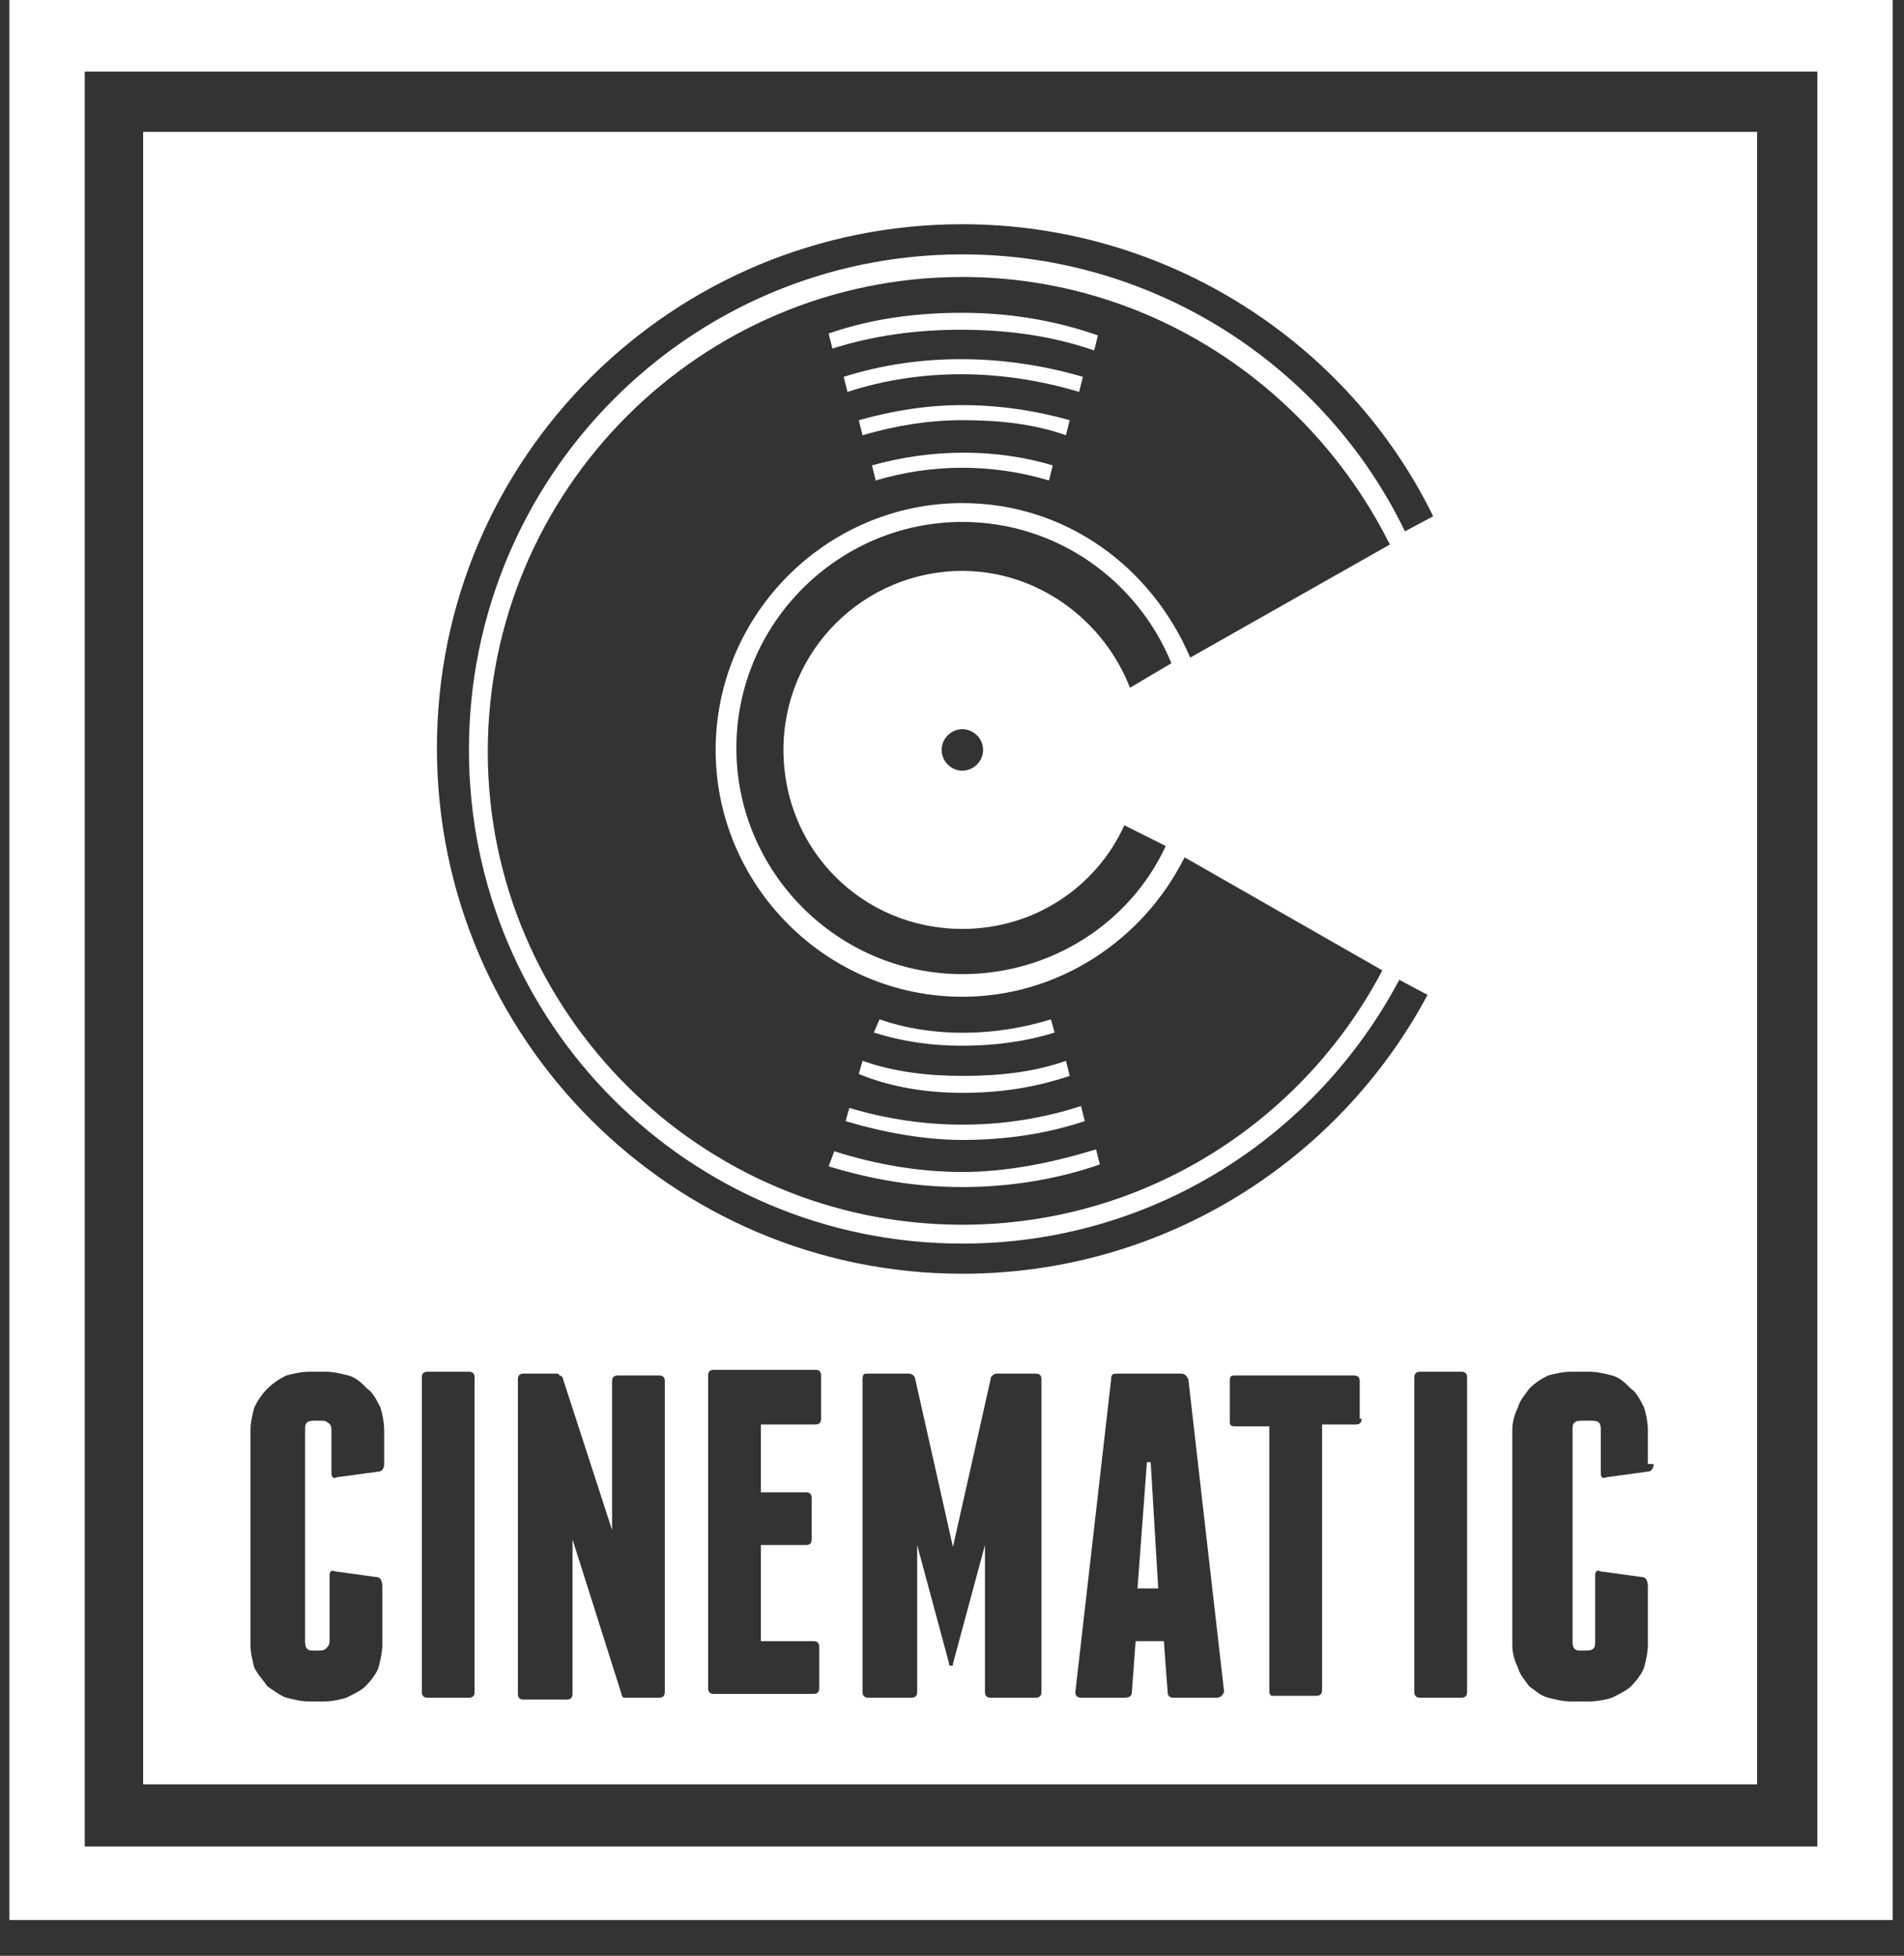 <?xml version="1.0" encoding="utf-8"?>
<!-- Generator: Adobe Illustrator 16.0.0, SVG Export Plug-In . SVG Version: 6.00 Build 0)  -->
<!DOCTYPE svg PUBLIC "-//W3C//DTD SVG 1.1//EN" "http://www.w3.org/Graphics/SVG/1.1/DTD/svg11.dtd">
<svg version="1.1" id="Layer_1" xmlns="http://www.w3.org/2000/svg" xmlns:xlink="http://www.w3.org/1999/xlink" x="0px" y="0px"
	 width="1.011px" height="1.038px" viewBox="-0.005 9.491 1.011 1.038" enable-background="new -0.005 9.491 1.011 1.038"
	 xml:space="preserve">
<rect x="-0.005" y="9.491" width="1.011" height="1.038" fill="#333333" stroke="none"/>
<g id="Layer_3">
	<rect x="-0.139" y="9.399" display="none" fill="#FF0000" width="1.42" height="1.255"/>
	<rect x="-0.022" y="9.502" display="none" fill="#231F20" width="1" height="1.018"/>
</g>
<g id="Layer_1_1_" display="none">
	<path display="inline" fill="#FFFFFF" d="M0.558,10.056c-0.032,0-0.063,0-0.095,0c0,0.001,0,0.002,0,0.004
		C0.495,10.069,0.526,10.069,0.558,10.056z"/>
	<path display="inline" fill="#FFFFFF" d="M0.566,10.081c-0.037,0-0.074,0-0.111,0C0.473,10.096,0.545,10.096,0.566,10.081z"/>
	<path display="inline" fill="#FFFFFF" d="M0.437,9.686c0.051-0.016,0.098-0.014,0.149,0C0.564,9.662,0.454,9.662,0.437,9.686z"/>
	<path display="inline" fill="#FFFFFF" d="M0.447,9.706c0.021-0.002,0.042-0.005,0.062-0.005c0.021,0,0.042,0.004,0.064,0.006
		C0.565,9.689,0.479,9.686,0.447,9.706z"/>
	<path display="inline" fill="#FFFFFF" d="M0.582,10.125c-0.047,0.012-0.095,0.012-0.145-0.002
		C0.454,10.147,0.557,10.148,0.582,10.125z"/>
	<path display="inline" fill="#FFFFFF" d="M0.455,9.731c0.037-0.009,0.074-0.009,0.111,0C0.545,9.713,0.472,9.713,0.455,9.731z"/>
	<path display="inline" fill="#FFFFFF" d="M0.573,10.101c-0.042,0.013-0.084,0.01-0.127,0.002
		C0.471,10.122,0.558,10.121,0.573,10.101z"/>
	<path display="inline" fill="#FFFFFF" d="M0.463,9.753c0.032,0,0.063,0,0.096,0C0.538,9.739,0.477,9.739,0.463,9.753z"/>
	<path display="inline" fill="#FFFFFF" d="M-0.005,9.491v1.038h1.011V9.491H-0.005z M0.973,10.493c-0.312,0-0.625,0-0.938,0
		c0-0.317,0-0.634,0-0.951c0.313,0,0.626,0,0.938,0C0.973,9.859,0.973,10.176,0.973,10.493z"/>
	<path display="inline" fill="#FFFFFF" d="M0.608,10.3c-0.001,0.019-0.002,0.037-0.003,0.056c0.001,0,0.003,0.001,0.005,0.002
		c0.002-0.003,0.006-0.006,0.006-0.009c0-0.017-0.002-0.033-0.003-0.05C0.611,10.3,0.61,10.3,0.608,10.3z"/>
	<path display="inline" fill="#FFFFFF" d="M0.069,9.577c0,0.294,0,0.588,0,0.882c0.29,0,0.579,0,0.87,0c0-0.295,0-0.588,0-0.882
		C0.647,9.577,0.358,9.577,0.069,9.577z M0.173,10.417c-0.033,0.005-0.049-0.012-0.048-0.04c0.002-0.034,0-0.068,0-0.102
		c0-0.024,0.012-0.036,0.036-0.036c0.023,0,0.037,0.013,0.037,0.036c0,0.022-0.001,0.023-0.03,0.022c0-0.006,0.001-0.013,0-0.019
		c0-0.004-0.004-0.008-0.007-0.012c-0.002,0.003-0.006,0.007-0.006,0.011c0,0.028,0,0.056,0,0.083c0,0.006-0.001,0.012,0,0.018
		c0,0.004,0.004,0.008,0.006,0.012c0.002-0.004,0.006-0.008,0.007-0.013c0.001-0.01,0-0.02,0-0.029c0.002,0,0.003-0.001,0.003-0.001
		c0.009,0.004,0.025-0.006,0.027,0.013C0.201,10.396,0.192,10.414,0.173,10.417z M0.246,10.415c-0.009,0-0.018,0-0.027,0
		c0-0.057,0-0.115,0-0.174c0.01,0,0.018,0,0.027,0C0.246,10.299,0.246,10.357,0.246,10.415z M0.348,10.414
		c-0.021,0.004-0.021,0.004-0.027-0.015c-0.006-0.02-0.012-0.039-0.021-0.059c0,0.024,0,0.049,0,0.074c-0.01,0-0.019,0-0.029,0
		c0-0.058,0-0.115,0-0.172c0.021-0.004,0.021-0.004,0.028,0.015c0.006,0.02,0.013,0.039,0.019,0.059c0.001,0,0.002,0,0.003,0
		c0-0.024,0-0.049,0-0.074c0.01,0,0.018,0,0.028,0C0.348,10.299,0.348,10.357,0.348,10.414z M0.432,10.268
		c-0.01,0-0.019,0.001-0.03,0.001c0,0.012,0,0.022,0,0.034c0.009,0.001,0.02,0.001,0.026,0.006c0.004,0.003,0.001,0.015,0.001,0.024
		c-0.009,0-0.018,0.001-0.027,0.001c0,0.004-0.001,0.007-0.001,0.011c0,0.012,0,0.025,0,0.039c0.011,0,0.02,0,0.031,0
		c0,0.01,0,0.019,0,0.03c-0.009,0-0.019,0-0.029,0s-0.02,0-0.03,0c0-0.059,0-0.116,0-0.175c0.02,0,0.039,0,0.059,0
		C0.432,10.25,0.432,10.258,0.432,10.268z M0.225,9.898C0.229,9.761,0.33,9.646,0.462,9.625c0.155-0.024,0.266,0.073,0.3,0.154
		C0.759,9.781,0.756,9.784,0.75,9.787C0.698,9.695,0.621,9.642,0.515,9.638c-0.076-0.002-0.143,0.025-0.196,0.08
		c-0.109,0.111-0.102,0.288,0.017,0.39c0.123,0.105,0.323,0.08,0.411-0.078c0.004,0.002,0.009,0.005,0.013,0.007
		c-0.045,0.093-0.167,0.175-0.311,0.145C0.317,10.154,0.221,10.033,0.225,9.898z M0.479,9.813c-0.04,0.013-0.067,0.052-0.066,0.093
		c0.001,0.042,0.029,0.079,0.069,0.09c0.044,0.014,0.084-0.003,0.116-0.051c0.007,0.003,0.014,0.007,0.021,0.011
		c-0.02,0.049-0.077,0.078-0.132,0.068c-0.058-0.011-0.099-0.06-0.1-0.118c0-0.059,0.04-0.108,0.098-0.121
		c0.057-0.012,0.114,0.018,0.137,0.073C0.615,9.863,0.608,9.867,0.6,9.871C0.587,9.843,0.568,9.823,0.539,9.813
		C0.519,9.807,0.499,9.807,0.479,9.813z M0.525,9.905C0.517,9.91,0.513,9.915,0.509,9.914s-0.007-0.007-0.01-0.01
		C0.502,9.9,0.506,9.895,0.51,9.894C0.513,9.894,0.518,9.9,0.525,9.905z M0.512,9.772c-0.037-0.001-0.07,0.012-0.096,0.039
		C0.36,9.866,0.364,9.954,0.423,10.005c0.053,0.046,0.153,0.049,0.208-0.042c0.035,0.02,0.07,0.04,0.105,0.06
		c-0.034,0.075-0.137,0.157-0.269,0.134c-0.122-0.021-0.211-0.124-0.213-0.247c-0.003-0.122,0.082-0.229,0.2-0.255
		c0.13-0.029,0.244,0.046,0.286,0.138c-0.035,0.02-0.07,0.04-0.106,0.06C0.607,9.803,0.568,9.774,0.512,9.772z M0.552,10.415
		c-0.009,0-0.018,0-0.029,0c0-0.024,0-0.048,0-0.072c0,0-0.002,0-0.003,0c-0.004,0.018-0.009,0.035-0.014,0.052
		c-0.001,0-0.002,0-0.003,0.001c-0.005-0.018-0.01-0.035-0.015-0.052c-0.001,0-0.001,0-0.002,0c0,0.024,0,0.047,0,0.072
		c-0.011,0-0.02,0-0.029,0c0-0.058,0-0.115,0-0.172c0.023-0.006,0.026-0.005,0.032,0.019c0.005,0.022,0.01,0.044,0.015,0.066
		c0.001,0,0.002,0,0.003,0c0.005-0.022,0.01-0.044,0.015-0.065c0.005-0.024,0.005-0.024,0.031-0.02
		C0.552,10.299,0.552,10.357,0.552,10.415z M0.622,10.413c-0.005-0.005-0.003-0.017-0.004-0.027c-0.005,0-0.009,0-0.015,0
		c-0.001,0.01-0.002,0.019-0.003,0.029c-0.01,0-0.019,0-0.029,0c0.004-0.041,0.009-0.081,0.013-0.12
		c0.001-0.014,0.004-0.028,0.005-0.042c0-0.01,0.004-0.013,0.014-0.013c0.027,0,0.028,0,0.031,0.026
		c0.006,0.049,0.011,0.099,0.017,0.151C0.64,10.416,0.627,10.418,0.622,10.413z M0.725,10.268c-0.006,0.001-0.012,0.001-0.02,0.002
		c0,0.048,0,0.096,0,0.145c-0.01,0-0.019,0-0.03,0c0-0.048,0-0.096,0-0.145c-0.008-0.001-0.014-0.002-0.021-0.003
		c0-0.009,0-0.017,0-0.026c0.024,0,0.046,0,0.07,0C0.725,10.25,0.725,10.259,0.725,10.268z M0.754,10.415c0-0.058,0-0.115,0-0.173
		c0.004,0,0.006-0.001,0.008-0.001c0.02-0.001,0.02-0.001,0.02,0.019c0,0.044,0,0.088,0,0.132
		C0.782,10.418,0.782,10.418,0.754,10.415z M0.882,10.294c-0.01,0.001-0.018,0.002-0.028,0.004c0-0.009,0.001-0.017,0-0.024
		c0-0.003-0.005-0.006-0.007-0.009c-0.002,0.003-0.007,0.006-0.007,0.009c0,0.035,0,0.07,0,0.105c0,0.004,0.005,0.007,0.008,0.011
		c0.002-0.003,0.006-0.007,0.006-0.011c0.001-0.01,0-0.021,0-0.032c0.008,0,0.015,0.001,0.021,0.003
		c0.002,0,0.006,0.003,0.006,0.005c0,0.014,0.001,0.029-0.002,0.042c-0.004,0.017-0.02,0.022-0.043,0.019
		c-0.015-0.002-0.025-0.011-0.025-0.028c0-0.041-0.001-0.081,0-0.122c0.001-0.019,0.016-0.029,0.036-0.029
		c0.022,0.001,0.035,0.012,0.035,0.032C0.882,10.278,0.882,10.286,0.882,10.294z"/>
	<g display="inline">
		<g>
			<path fill="#FFFFFF" d="M0.114,10.396c0.003,0.003,0.006,0.005,0.01,0.007c0.003,0.001,0.008,0.002,0.012,0.002h0.009
				c0.004,0,0.008-0.001,0.012-0.002s0.007-0.004,0.01-0.007c0.003-0.002,0.005-0.006,0.007-0.01
				c0.001-0.003,0.002-0.008,0.002-0.012v-0.031c0-0.002-0.001-0.003-0.003-0.004l-0.022-0.003c-0.002-0.001-0.003,0-0.003,0.002
				v0.035c0,0.001,0,0.003-0.002,0.004c-0.001,0.001-0.002,0.002-0.004,0.002H0.14c-0.001,0-0.003,0-0.004-0.002
				c-0.001-0.001-0.002-0.002-0.002-0.004v-0.112c0-0.001,0.001-0.003,0.002-0.004c0.001-0.001,0.002-0.002,0.004-0.002h0.002
				c0.001,0,0.003,0.001,0.004,0.002c0.001,0.001,0.002,0.002,0.002,0.004v0.024c0,0.002,0.001,0.003,0.003,0.002l0.022-0.003
				c0.002,0,0.003-0.002,0.003-0.004v-0.02c0-0.004-0.001-0.008-0.002-0.012c-0.001-0.003-0.004-0.007-0.007-0.01
				c-0.002-0.002-0.006-0.005-0.01-0.006c-0.003-0.002-0.008-0.002-0.012-0.002H0.136c-0.004,0-0.008,0-0.012,0.002
				c-0.004,0.001-0.007,0.004-0.01,0.006c-0.003,0.003-0.005,0.006-0.007,0.01c-0.001,0.004-0.002,0.008-0.002,0.012v0.114
				c0,0.004,0.001,0.008,0.002,0.012S0.111,10.394,0.114,10.396z"/>
			<path fill="#FFFFFF" d="M0.199,10.404h0.022c0.002,0,0.003-0.001,0.003-0.003v-0.167c0-0.002-0.001-0.003-0.003-0.003H0.199
				c-0.002,0-0.003,0.001-0.003,0.003V10.4C0.195,10.402,0.196,10.404,0.199,10.404z"/>
			<path fill="#FFFFFF" d="M0.322,10.23H0.3c-0.002,0-0.003,0.001-0.003,0.003v0.079l-0.026-0.079c0-0.001,0-0.002-0.001-0.002
				S0.268,10.23,0.267,10.23H0.25c-0.002,0-0.003,0.001-0.003,0.003V10.4c0,0.002,0.001,0.003,0.003,0.003h0.022
				c0.002,0,0.003-0.001,0.003-0.003v-0.082l0.026,0.082c0,0,0.001,0.001,0.002,0.002s0.002,0.001,0.002,0.001h0.016
				c0.002,0,0.003-0.001,0.003-0.003v-0.167C0.326,10.231,0.325,10.23,0.322,10.23z"/>
			<path fill="#FFFFFF" d="M0.405,10.23H0.352c-0.002,0-0.003,0.001-0.003,0.003V10.4c0,0.002,0.001,0.003,0.003,0.003h0.054
				c0.002,0,0.003-0.001,0.003-0.003v-0.022c0-0.002-0.001-0.003-0.003-0.003H0.377v-0.051h0.024c0.002,0,0.003-0.001,0.003-0.003
				v-0.022c0-0.002-0.001-0.003-0.003-0.003H0.377V10.26h0.028c0.002,0,0.003-0.001,0.003-0.003v-0.022
				C0.409,10.231,0.407,10.23,0.405,10.23z"/>
			<path fill="#FFFFFF" d="M0.522,10.23H0.501c-0.001,0-0.002,0-0.002,0.001c-0.001,0-0.001,0.001-0.002,0.002l-0.02,0.089
				l-0.02-0.089c0-0.001,0-0.001-0.001-0.002c0,0-0.001-0.001-0.002-0.001H0.433c-0.002,0-0.003,0.001-0.003,0.003V10.4
				c0,0.002,0.001,0.003,0.003,0.003h0.023c0.002,0,0.003-0.001,0.003-0.003v-0.078l0.017,0.063c0,0.001,0,0.001,0.001,0.001
				c0.001,0,0.001,0,0.001-0.001l0.017-0.063V10.4c0,0.002,0.001,0.003,0.003,0.003h0.023c0.002,0,0.003-0.001,0.003-0.003v-0.166
				C0.526,10.231,0.525,10.23,0.522,10.23z"/>
			<path fill="#FFFFFF" d="M0.603,10.234c0-0.002-0.001-0.003-0.004-0.003H0.566c-0.002,0-0.003,0.001-0.004,0.003L0.543,10.4
				c0,0.002,0,0.003,0.003,0.003h0.022c0.002,0,0.003-0.001,0.003-0.003l0.002-0.027H0.59L0.592,10.4
				c0,0.002,0.001,0.003,0.003,0.003h0.023c0.002,0,0.003-0.001,0.003-0.003L0.603,10.234z M0.577,10.346l0.005-0.067h0.001
				l0.005,0.067H0.577z"/>
			<path fill="#FFFFFF" d="M0.692,10.23H0.629c-0.002,0-0.003,0.001-0.003,0.003v0.022c0,0.002,0.001,0.003,0.003,0.003h0.018V10.4
				c0,0.001,0,0.001,0.001,0.002c0,0,0.001,0.001,0.002,0.001h0.022c0.002,0,0.003-0.001,0.003-0.003v-0.141h0.018
				c0.002,0,0.003-0.001,0.003-0.003v-0.022C0.696,10.231,0.695,10.23,0.692,10.23z"/>
			<path fill="#FFFFFF" d="M0.748,10.23H0.726c-0.002,0-0.003,0.001-0.003,0.003V10.4c0,0.002,0.001,0.003,0.003,0.003h0.022
				c0.002,0,0.003-0.001,0.003-0.003v-0.166C0.751,10.231,0.75,10.23,0.748,10.23z"/>
			<path fill="#FFFFFF" d="M0.788,10.396c0.003,0.003,0.006,0.005,0.01,0.007c0.003,0.001,0.008,0.002,0.012,0.002h0.009
				c0.004,0,0.008-0.001,0.012-0.002s0.007-0.004,0.01-0.007c0.003-0.002,0.005-0.006,0.007-0.01
				c0.001-0.003,0.002-0.008,0.002-0.012v-0.031c0-0.002-0.001-0.003-0.003-0.004l-0.022-0.003c-0.002-0.001-0.003,0-0.003,0.002
				v0.035c0,0.001,0,0.003-0.002,0.004c-0.001,0.001-0.002,0.002-0.004,0.002H0.813c-0.001,0-0.003,0-0.004-0.002
				c-0.001-0.001-0.002-0.002-0.002-0.004v-0.112c0-0.001,0.001-0.003,0.002-0.004c0.001-0.001,0.002-0.002,0.004-0.002h0.002
				c0.001,0,0.003,0.001,0.004,0.002c0.001,0.001,0.002,0.002,0.002,0.004v0.024c0,0.002,0.001,0.003,0.003,0.002l0.022-0.003
				c0.002,0,0.003-0.002,0.003-0.004v-0.02c0-0.004-0.001-0.008-0.002-0.012c-0.001-0.003-0.004-0.007-0.007-0.01
				c-0.002-0.002-0.006-0.005-0.01-0.006c-0.003-0.002-0.008-0.002-0.012-0.002H0.81c-0.004,0-0.008,0-0.012,0.002
				c-0.004,0.001-0.007,0.004-0.01,0.006c-0.003,0.003-0.005,0.006-0.007,0.01c-0.001,0.004-0.002,0.008-0.002,0.012v0.114
				c0,0.004,0.001,0.008,0.002,0.012S0.785,10.394,0.788,10.396z"/>
			<path fill="#FFFFFF" d="M0.018,9.541v0.941h0.92V9.541H0.018z M0.906,10.45H0.049V9.573h0.857V10.45z"/>
		</g>
		<circle fill="#FFFFFF" cx="0.483" cy="9.9" r="0.011"/>
		<g>
			<path fill="#FFFFFF" d="M0.483,9.806c0.041,0,0.075,0.026,0.088,0.062l0.022-0.012C0.576,9.812,0.533,9.78,0.483,9.78
				c-0.066,0-0.12,0.054-0.12,0.12c0,0.066,0.054,0.12,0.12,0.12c0.047,0,0.089-0.028,0.108-0.068L0.569,9.939
				C0.554,9.972,0.521,9.995,0.483,9.995c-0.052,0-0.095-0.042-0.095-0.095C0.389,9.848,0.431,9.806,0.483,9.806z"/>
		</g>
		<g>
			<path fill="#FFFFFF" d="M0.114,10.396c0.003,0.003,0.006,0.005,0.01,0.007c0.003,0.001,0.008,0.002,0.012,0.002h0.009
				c0.004,0,0.008-0.001,0.012-0.002s0.007-0.004,0.01-0.007c0.003-0.002,0.005-0.006,0.007-0.01
				c0.001-0.003,0.002-0.008,0.002-0.012v-0.031c0-0.002-0.001-0.003-0.003-0.004l-0.022-0.003c-0.002-0.001-0.003,0-0.003,0.002
				v0.035c0,0.001,0,0.003-0.002,0.004c-0.001,0.001-0.002,0.002-0.004,0.002H0.14c-0.001,0-0.003,0-0.004-0.002
				c-0.001-0.001-0.002-0.002-0.002-0.004v-0.112c0-0.001,0.001-0.003,0.002-0.004c0.001-0.001,0.002-0.002,0.004-0.002h0.002
				c0.001,0,0.003,0.001,0.004,0.002c0.001,0.001,0.002,0.002,0.002,0.004v0.024c0,0.002,0.001,0.003,0.003,0.002l0.022-0.003
				c0.002,0,0.003-0.002,0.003-0.004v-0.02c0-0.004-0.001-0.008-0.002-0.012c-0.001-0.003-0.004-0.007-0.007-0.01
				c-0.002-0.002-0.006-0.005-0.01-0.006c-0.003-0.002-0.008-0.002-0.012-0.002H0.136c-0.004,0-0.008,0-0.012,0.002
				c-0.004,0.001-0.007,0.004-0.01,0.006c-0.003,0.003-0.005,0.006-0.007,0.01c-0.001,0.004-0.002,0.008-0.002,0.012v0.114
				c0,0.004,0.001,0.008,0.002,0.012S0.111,10.394,0.114,10.396z"/>
			<path fill="#FFFFFF" d="M0.199,10.404h0.022c0.002,0,0.003-0.001,0.003-0.003v-0.167c0-0.002-0.001-0.003-0.003-0.003H0.199
				c-0.002,0-0.003,0.001-0.003,0.003V10.4C0.195,10.402,0.196,10.404,0.199,10.404z"/>
			<path fill="#FFFFFF" d="M0.322,10.23H0.3c-0.002,0-0.003,0.001-0.003,0.003v0.079l-0.026-0.079c0-0.001,0-0.002-0.001-0.002
				S0.268,10.23,0.267,10.23H0.25c-0.002,0-0.003,0.001-0.003,0.003V10.4c0,0.002,0.001,0.003,0.003,0.003h0.022
				c0.002,0,0.003-0.001,0.003-0.003v-0.082l0.026,0.082c0,0,0.001,0.001,0.002,0.002s0.002,0.001,0.002,0.001h0.016
				c0.002,0,0.003-0.001,0.003-0.003v-0.167C0.326,10.231,0.325,10.23,0.322,10.23z"/>
			<path fill="#FFFFFF" d="M0.405,10.23H0.352c-0.002,0-0.003,0.001-0.003,0.003V10.4c0,0.002,0.001,0.003,0.003,0.003h0.054
				c0.002,0,0.003-0.001,0.003-0.003v-0.022c0-0.002-0.001-0.003-0.003-0.003H0.377v-0.051h0.024c0.002,0,0.003-0.001,0.003-0.003
				v-0.022c0-0.002-0.001-0.003-0.003-0.003H0.377V10.26h0.028c0.002,0,0.003-0.001,0.003-0.003v-0.022
				C0.409,10.231,0.407,10.23,0.405,10.23z"/>
			<path fill="#FFFFFF" d="M0.522,10.23H0.501c-0.001,0-0.002,0-0.002,0.001c-0.001,0-0.001,0.001-0.002,0.002l-0.02,0.089
				l-0.02-0.089c0-0.001,0-0.001-0.001-0.002c0,0-0.001-0.001-0.002-0.001H0.433c-0.002,0-0.003,0.001-0.003,0.003V10.4
				c0,0.002,0.001,0.003,0.003,0.003h0.023c0.002,0,0.003-0.001,0.003-0.003v-0.078l0.017,0.063c0,0.001,0,0.001,0.001,0.001
				c0.001,0,0.001,0,0.001-0.001l0.017-0.063V10.4c0,0.002,0.001,0.003,0.003,0.003h0.023c0.002,0,0.003-0.001,0.003-0.003v-0.166
				C0.526,10.231,0.525,10.23,0.522,10.23z"/>
			<path fill="#FFFFFF" d="M0.603,10.234c0-0.002-0.001-0.003-0.004-0.003H0.566c-0.002,0-0.003,0.001-0.004,0.003L0.543,10.4
				c0,0.002,0,0.003,0.003,0.003h0.022c0.002,0,0.003-0.001,0.003-0.003l0.002-0.027H0.59L0.592,10.4
				c0,0.002,0.001,0.003,0.003,0.003h0.023c0.002,0,0.003-0.001,0.003-0.003L0.603,10.234z M0.577,10.346l0.005-0.067h0.001
				l0.005,0.067H0.577z"/>
			<path fill="#FFFFFF" d="M0.692,10.23H0.629c-0.002,0-0.003,0.001-0.003,0.003v0.022c0,0.002,0.001,0.003,0.003,0.003h0.018V10.4
				c0,0.001,0,0.001,0.001,0.002c0,0,0.001,0.001,0.002,0.001h0.022c0.002,0,0.003-0.001,0.003-0.003v-0.141h0.018
				c0.002,0,0.003-0.001,0.003-0.003v-0.022C0.696,10.231,0.695,10.23,0.692,10.23z"/>
			<path fill="#FFFFFF" d="M0.748,10.23H0.726c-0.002,0-0.003,0.001-0.003,0.003V10.4c0,0.002,0.001,0.003,0.003,0.003h0.022
				c0.002,0,0.003-0.001,0.003-0.003v-0.166C0.751,10.231,0.75,10.23,0.748,10.23z"/>
			<path fill="#FFFFFF" d="M0.788,10.396c0.003,0.003,0.006,0.005,0.01,0.007c0.003,0.001,0.008,0.002,0.012,0.002h0.009
				c0.004,0,0.008-0.001,0.012-0.002s0.007-0.004,0.01-0.007c0.003-0.002,0.005-0.006,0.007-0.01
				c0.001-0.003,0.002-0.008,0.002-0.012v-0.031c0-0.002-0.001-0.003-0.003-0.004l-0.022-0.003c-0.002-0.001-0.003,0-0.003,0.002
				v0.035c0,0.001,0,0.003-0.002,0.004c-0.001,0.001-0.002,0.002-0.004,0.002H0.813c-0.001,0-0.003,0-0.004-0.002
				c-0.001-0.001-0.002-0.002-0.002-0.004v-0.112c0-0.001,0.001-0.003,0.002-0.004c0.001-0.001,0.002-0.002,0.004-0.002h0.002
				c0.001,0,0.003,0.001,0.004,0.002c0.001,0.001,0.002,0.002,0.002,0.004v0.024c0,0.002,0.001,0.003,0.003,0.002l0.022-0.003
				c0.002,0,0.003-0.002,0.003-0.004v-0.02c0-0.004-0.001-0.008-0.002-0.012c-0.001-0.003-0.004-0.007-0.007-0.01
				c-0.002-0.002-0.006-0.005-0.01-0.006c-0.003-0.002-0.008-0.002-0.012-0.002H0.81c-0.004,0-0.008,0-0.012,0.002
				c-0.004,0.001-0.007,0.004-0.01,0.006c-0.003,0.003-0.005,0.006-0.007,0.01c-0.001,0.004-0.002,0.008-0.002,0.012v0.114
				c0,0.004,0.001,0.008,0.002,0.012S0.785,10.394,0.788,10.396z"/>
			<path fill="#FFFFFF" d="M0.018,9.541v0.941h0.92V9.541H0.018z M0.906,10.45H0.049V9.573h0.857V10.45z"/>
		</g>
		<g>
			<path fill="#FFFFFF" d="M0.733,9.777c-0.045-0.092-0.14-0.155-0.25-0.155c-0.154,0-0.279,0.125-0.279,0.279
				s0.125,0.279,0.279,0.279c0.107,0,0.2-0.061,0.246-0.149l-0.014-0.008c-0.044,0.083-0.131,0.14-0.232,0.14
				c-0.145,0-0.263-0.118-0.263-0.263c0-0.145,0.118-0.262,0.263-0.262c0.103,0,0.193,0.06,0.235,0.147L0.733,9.777z M0.709,9.79
				C0.669,9.706,0.583,9.648,0.483,9.648c-0.139,0-0.252,0.113-0.252,0.252c0,0.139,0.113,0.251,0.252,0.251
				c0.097,0,0.181-0.055,0.223-0.135l-0.105-0.06C0.579,10,0.535,10.031,0.483,10.031c-0.072,0-0.131-0.059-0.131-0.131
				c0-0.072,0.059-0.13,0.131-0.13c0.054,0,0.101,0.033,0.121,0.08L0.709,9.79z M0.438,10.043c0.029,0.009,0.062,0.009,0.092-0.001
				l0.002,0.008c-0.016,0.005-0.032,0.008-0.049,0.008c-0.016,0-0.032-0.002-0.047-0.007L0.438,10.043z M0.431,10.067
				c0.017,0.005,0.035,0.008,0.053,0.008l0,0c0.02,0,0.037-0.003,0.055-0.008l0.002,0.007c-0.018,0.006-0.037,0.009-0.057,0.009l0,0
				c-0.019,0-0.037-0.002-0.055-0.008L0.431,10.067z M0.423,10.09c0.04,0.013,0.083,0.012,0.123,0l0.002,0.008
				c-0.021,0.006-0.043,0.01-0.065,0.01c-0.021,0-0.043-0.003-0.063-0.009L0.423,10.09z M0.415,10.114
				c0.022,0.007,0.045,0.011,0.068,0.011l0,0c0.024,0,0.048-0.004,0.071-0.011l0.002,0.007c-0.023,0.008-0.048,0.012-0.073,0.012
				l0,0c-0.024,0-0.048-0.004-0.071-0.011L0.415,10.114z M0.53,9.758c-0.029-0.009-0.062-0.009-0.092,0L0.436,9.75
				c0.031-0.01,0.065-0.01,0.097,0L0.53,9.758z M0.538,9.734C0.521,9.729,0.503,9.726,0.483,9.726l0,0
				c-0.018,0-0.036,0.003-0.053,0.008L0.428,9.727c0.018-0.006,0.036-0.008,0.055-0.008l0,0c0.021,0,0.039,0.002,0.057,0.009
				L0.538,9.734z M0.546,9.711c-0.04-0.013-0.083-0.013-0.123,0L0.42,9.703c0.042-0.013,0.087-0.013,0.128,0L0.546,9.711z
				 M0.554,9.688C0.531,9.68,0.507,9.676,0.483,9.676l0,0c-0.023,0-0.046,0.003-0.068,0.01L0.413,9.679
				c0.023-0.007,0.046-0.011,0.071-0.011l0,0c0.025,0,0.049,0.004,0.073,0.012L0.554,9.688z"/>
			<path fill="#FFFFFF" d="M0.483,9.806c0.041,0,0.075,0.026,0.088,0.062l0.022-0.012C0.576,9.812,0.533,9.78,0.483,9.78
				c-0.066,0-0.12,0.054-0.12,0.12c0,0.066,0.054,0.12,0.12,0.12c0.047,0,0.089-0.028,0.108-0.068L0.569,9.939
				C0.554,9.972,0.521,9.995,0.483,9.995c-0.052,0-0.095-0.042-0.095-0.095C0.389,9.848,0.431,9.806,0.483,9.806z"/>
		</g>
	</g>
</g>
<g id="Layer_4">
	<g>
		<path fill="#FFFFFF" d="M0.506,9.706c-0.019,0-0.037,0.003-0.055,0.008l0.002,0.008C0.47,9.717,0.488,9.714,0.506,9.714l0,0
			c0.02,0,0.038,0.002,0.055,0.008l0.002-0.008C0.545,9.709,0.526,9.706,0.506,9.706L0.506,9.706z"/>
		<path fill="#FFFFFF" d="M0.506,9.657c-0.024,0-0.048,0.003-0.071,0.011l0.002,0.008c0.022-0.007,0.045-0.01,0.068-0.01l0,0
			c0.024,0,0.048,0.003,0.071,0.011l0.002-0.008C0.555,9.661,0.531,9.657,0.506,9.657L0.506,9.657z"/>
		<path fill="#FFFFFF" d="M0.458,9.738l0.002,0.008c0.03-0.009,0.062-0.009,0.092,0l0.002-0.008C0.524,9.729,0.49,9.729,0.458,9.738
			z"/>
		<path fill="#FFFFFF" d="M0.443,9.691l0.002,0.008c0.04-0.013,0.083-0.012,0.123,0l0.002-0.008
			C0.529,9.679,0.484,9.678,0.443,9.691z"/>
		<path fill="#FFFFFF" d="M0.555,10.039l-0.002-0.007c-0.029,0.009-0.062,0.01-0.091,0l-0.003,0.007
			c0.016,0.005,0.031,0.007,0.047,0.007C0.522,10.046,0.539,10.044,0.555,10.039z"/>
		<path fill="#FFFFFF" d="M0.571,10.086l-0.002-0.008c-0.04,0.013-0.083,0.013-0.123,0.001l-0.002,0.007
			c0.02,0.006,0.042,0.01,0.062,0.01C0.528,10.096,0.55,10.093,0.571,10.086z"/>
		<path fill="#FFFFFF" d="M0.506,10.071c0.021,0,0.039-0.003,0.057-0.009l-0.002-0.008c-0.017,0.006-0.035,0.008-0.055,0.008l0,0
			c-0.018,0-0.036-0.002-0.053-0.008l-0.002,0.007C0.468,10.068,0.487,10.071,0.506,10.071L0.506,10.071z"/>
		<path fill="#FFFFFF" d="M0.506,10.121c0.025,0,0.05-0.004,0.073-0.012l-0.002-0.008c-0.023,0.007-0.047,0.012-0.071,0.012l0,0
			c-0.023,0-0.046-0.004-0.068-0.011L0.435,10.11C0.458,10.117,0.481,10.121,0.506,10.121L0.506,10.121z"/>
		<path fill="#FFFFFF" d="M0.929,9.561H0.071v0.877h0.857V9.561z M0.506,9.61c0.109,0,0.205,0.063,0.25,0.155L0.741,9.773
			C0.699,9.686,0.609,9.626,0.506,9.626c-0.145,0-0.262,0.118-0.262,0.263c0,0.145,0.117,0.262,0.262,0.262
			c0.101,0,0.188-0.057,0.232-0.14l0.015,0.008c-0.047,0.088-0.14,0.148-0.247,0.148c-0.154,0-0.279-0.125-0.279-0.279
			C0.227,9.734,0.352,9.61,0.506,9.61z M0.506,9.794c-0.052,0-0.095,0.042-0.095,0.095s0.042,0.095,0.095,0.095
			c0.038,0,0.071-0.022,0.086-0.055L0.614,9.94c-0.019,0.041-0.061,0.068-0.108,0.068c-0.066,0-0.12-0.054-0.12-0.12
			c0-0.066,0.054-0.12,0.12-0.12c0.05,0,0.093,0.031,0.111,0.075L0.595,9.856C0.581,9.82,0.546,9.794,0.506,9.794z M0.517,9.889
			c0,0.006-0.005,0.011-0.011,0.011S0.495,9.895,0.495,9.889S0.5,9.878,0.506,9.878S0.517,9.883,0.517,9.889z M0.506,9.758
			c-0.072,0-0.131,0.059-0.131,0.131s0.059,0.131,0.131,0.131c0.051,0,0.096-0.03,0.118-0.074l0.105,0.06
			c-0.042,0.08-0.126,0.135-0.223,0.135c-0.139,0-0.252-0.113-0.252-0.251c0-0.139,0.113-0.252,0.252-0.252
			c0.099,0,0.185,0.058,0.227,0.142l-0.106,0.06C0.606,9.791,0.56,9.758,0.506,9.758z M0.199,10.268
			c0,0.002-0.001,0.004-0.003,0.004l-0.022,0.003c-0.002,0.001-0.003,0-0.003-0.002V10.25c0-0.001,0-0.003-0.002-0.004
			c-0.001-0.001-0.002-0.001-0.004-0.001H0.162c-0.001,0-0.003,0-0.004,0.001c-0.001,0.001-0.001,0.002-0.001,0.004v0.112
			c0,0.001,0,0.003,0.001,0.004c0.001,0.001,0.002,0.001,0.004,0.001h0.002c0.001,0,0.003,0,0.004-0.001
			c0.001-0.001,0.002-0.002,0.002-0.004v-0.035c0-0.002,0.001-0.003,0.003-0.002l0.022,0.003c0.002,0,0.003,0.002,0.003,0.005v0.031
			c0,0.004-0.001,0.008-0.002,0.012c-0.001,0.003-0.004,0.007-0.007,0.01c-0.002,0.002-0.006,0.004-0.01,0.006
			c-0.003,0.001-0.008,0.002-0.012,0.002H0.159c-0.004,0-0.008-0.001-0.012-0.002c-0.003-0.001-0.007-0.004-0.01-0.006
			c-0.002-0.003-0.005-0.006-0.007-0.01c-0.001-0.004-0.002-0.008-0.002-0.012v-0.114c0-0.004,0.001-0.008,0.002-0.012
			c0.002-0.004,0.004-0.007,0.007-0.01c0.003-0.003,0.006-0.005,0.01-0.007c0.004-0.001,0.008-0.002,0.012-0.002h0.009
			c0.004,0,0.008,0.001,0.012,0.002s0.007,0.004,0.01,0.007c0.003,0.002,0.005,0.006,0.007,0.01
			c0.001,0.003,0.002,0.008,0.002,0.012V10.268z M0.247,10.389c0,0.002-0.001,0.003-0.003,0.003H0.222
			c-0.002,0-0.003-0.001-0.003-0.003v-0.167c0-0.002,0.001-0.003,0.003-0.003h0.022c0.002,0,0.003,0.001,0.003,0.003V10.389z
			 M0.348,10.389c0,0.002-0.001,0.003-0.003,0.003H0.329c-0.001,0-0.002,0-0.003,0c-0.001-0.001-0.001-0.002-0.001-0.002
			l-0.026-0.082v0.082c0,0.002-0.001,0.003-0.003,0.003H0.273c-0.002,0-0.003-0.001-0.003-0.003v-0.167
			c0-0.002,0.001-0.003,0.003-0.003H0.29c0.001,0,0.002,0,0.002,0.001c0.001,0,0.002,0.001,0.002,0.002l0.026,0.08v-0.079
			c0-0.002,0.001-0.003,0.003-0.003h0.022c0.002,0,0.003,0.001,0.003,0.003V10.389z M0.431,10.244c0,0.002-0.001,0.003-0.003,0.003
			H0.399v0.036h0.024c0.002,0,0.003,0.001,0.003,0.003v0.022c0,0.002-0.001,0.003-0.003,0.003H0.399v0.051h0.028
			c0.002,0,0.003,0.001,0.003,0.003v0.022c0,0.002-0.001,0.003-0.003,0.003H0.374c-0.002,0-0.003-0.001-0.003-0.003v-0.166
			c0-0.002,0.001-0.003,0.003-0.003h0.054c0.002,0,0.003,0.001,0.003,0.003V10.244z M0.548,10.389c0,0.002-0.001,0.003-0.003,0.003
			H0.521c-0.002,0-0.003-0.001-0.003-0.003v-0.078l-0.017,0.063c0,0.001,0,0.001-0.001,0.001c-0.001,0-0.001,0-0.001-0.001
			l-0.017-0.063v0.078c0,0.002-0.001,0.003-0.003,0.003H0.456c-0.002,0-0.003-0.001-0.003-0.003v-0.166
			c0-0.003,0.001-0.003,0.003-0.003h0.021c0.001,0,0.002,0,0.003,0.001c0,0,0.001,0.001,0.001,0.002l0.02,0.089l0.02-0.089
			c0-0.001,0-0.001,0.001-0.002c0,0,0.001-0.001,0.002-0.001h0.021c0.002,0,0.003,0.001,0.003,0.003V10.389z M0.641,10.392H0.618
			c-0.002,0-0.003-0.001-0.003-0.003l-0.002-0.027H0.598l-0.002,0.027c0,0.002-0.001,0.003-0.004,0.003H0.569
			c-0.002,0-0.003-0.001-0.003-0.003l0.019-0.166c0-0.003,0.001-0.003,0.004-0.003h0.033c0.002,0,0.003,0.001,0.004,0.003
			l0.019,0.166C0.644,10.391,0.643,10.392,0.641,10.392z M0.718,10.244c0,0.002-0.001,0.003-0.003,0.003H0.697v0.141
			c0,0.002-0.001,0.003-0.003,0.003H0.672c-0.001,0-0.002,0-0.002,0c-0.001-0.001-0.001-0.002-0.001-0.002v-0.141H0.651
			c-0.003,0-0.003-0.001-0.003-0.003v-0.021c0-0.003,0.001-0.003,0.003-0.003h0.063c0.002,0,0.003,0.001,0.003,0.003V10.244
			L0.718,10.244z M0.774,10.389c0,0.002-0.001,0.003-0.003,0.003H0.749c-0.002,0-0.003-0.001-0.003-0.003v-0.167
			c0-0.002,0.001-0.003,0.003-0.003h0.022c0.002,0,0.003,0.001,0.003,0.003V10.389z M0.873,10.268c0,0.002-0.001,0.004-0.003,0.004
			l-0.022,0.003c-0.002,0.001-0.003,0-0.003-0.002V10.25c0-0.001,0-0.003-0.001-0.004c-0.001-0.001-0.003-0.001-0.004-0.001H0.835
			c-0.001,0-0.003,0-0.004,0.001C0.83,10.247,0.83,10.248,0.83,10.25v0.112c0,0.001,0,0.003,0.001,0.004
			c0.001,0.001,0.002,0.001,0.004,0.001h0.002c0.001,0,0.003,0,0.004-0.001c0.001-0.001,0.001-0.002,0.001-0.004v-0.035
			c0-0.002,0.001-0.003,0.003-0.002l0.022,0.003c0.002,0,0.003,0.002,0.003,0.005v0.031c0,0.004-0.001,0.008-0.002,0.012
			c-0.001,0.003-0.004,0.007-0.007,0.01c-0.002,0.002-0.006,0.004-0.01,0.006c-0.003,0.001-0.008,0.002-0.012,0.002h-0.01
			c-0.004,0-0.008-0.001-0.012-0.002s-0.007-0.004-0.01-0.006c-0.002-0.003-0.005-0.006-0.006-0.01
			c-0.002-0.004-0.003-0.008-0.003-0.012v-0.114c0-0.004,0.001-0.008,0.003-0.012c0.001-0.004,0.004-0.007,0.006-0.01
			c0.003-0.003,0.006-0.005,0.01-0.007c0.004-0.001,0.008-0.002,0.012-0.002h0.01c0.004,0,0.008,0.001,0.012,0.002
			s0.007,0.004,0.01,0.007c0.003,0.002,0.005,0.006,0.007,0.01c0.001,0.003,0.002,0.008,0.002,0.012V10.268z"/>
		<polygon fill="#FFFFFF" points="0.604,10.267 0.599,10.334 0.61,10.334 0.606,10.267 		"/>
		<path fill="#FFFFFF" d="M0,9.491v1.019h1V9.491H0z M0.96,10.471H0.04V9.529h0.92V10.471z"/>
	</g>
</g>
</svg>
